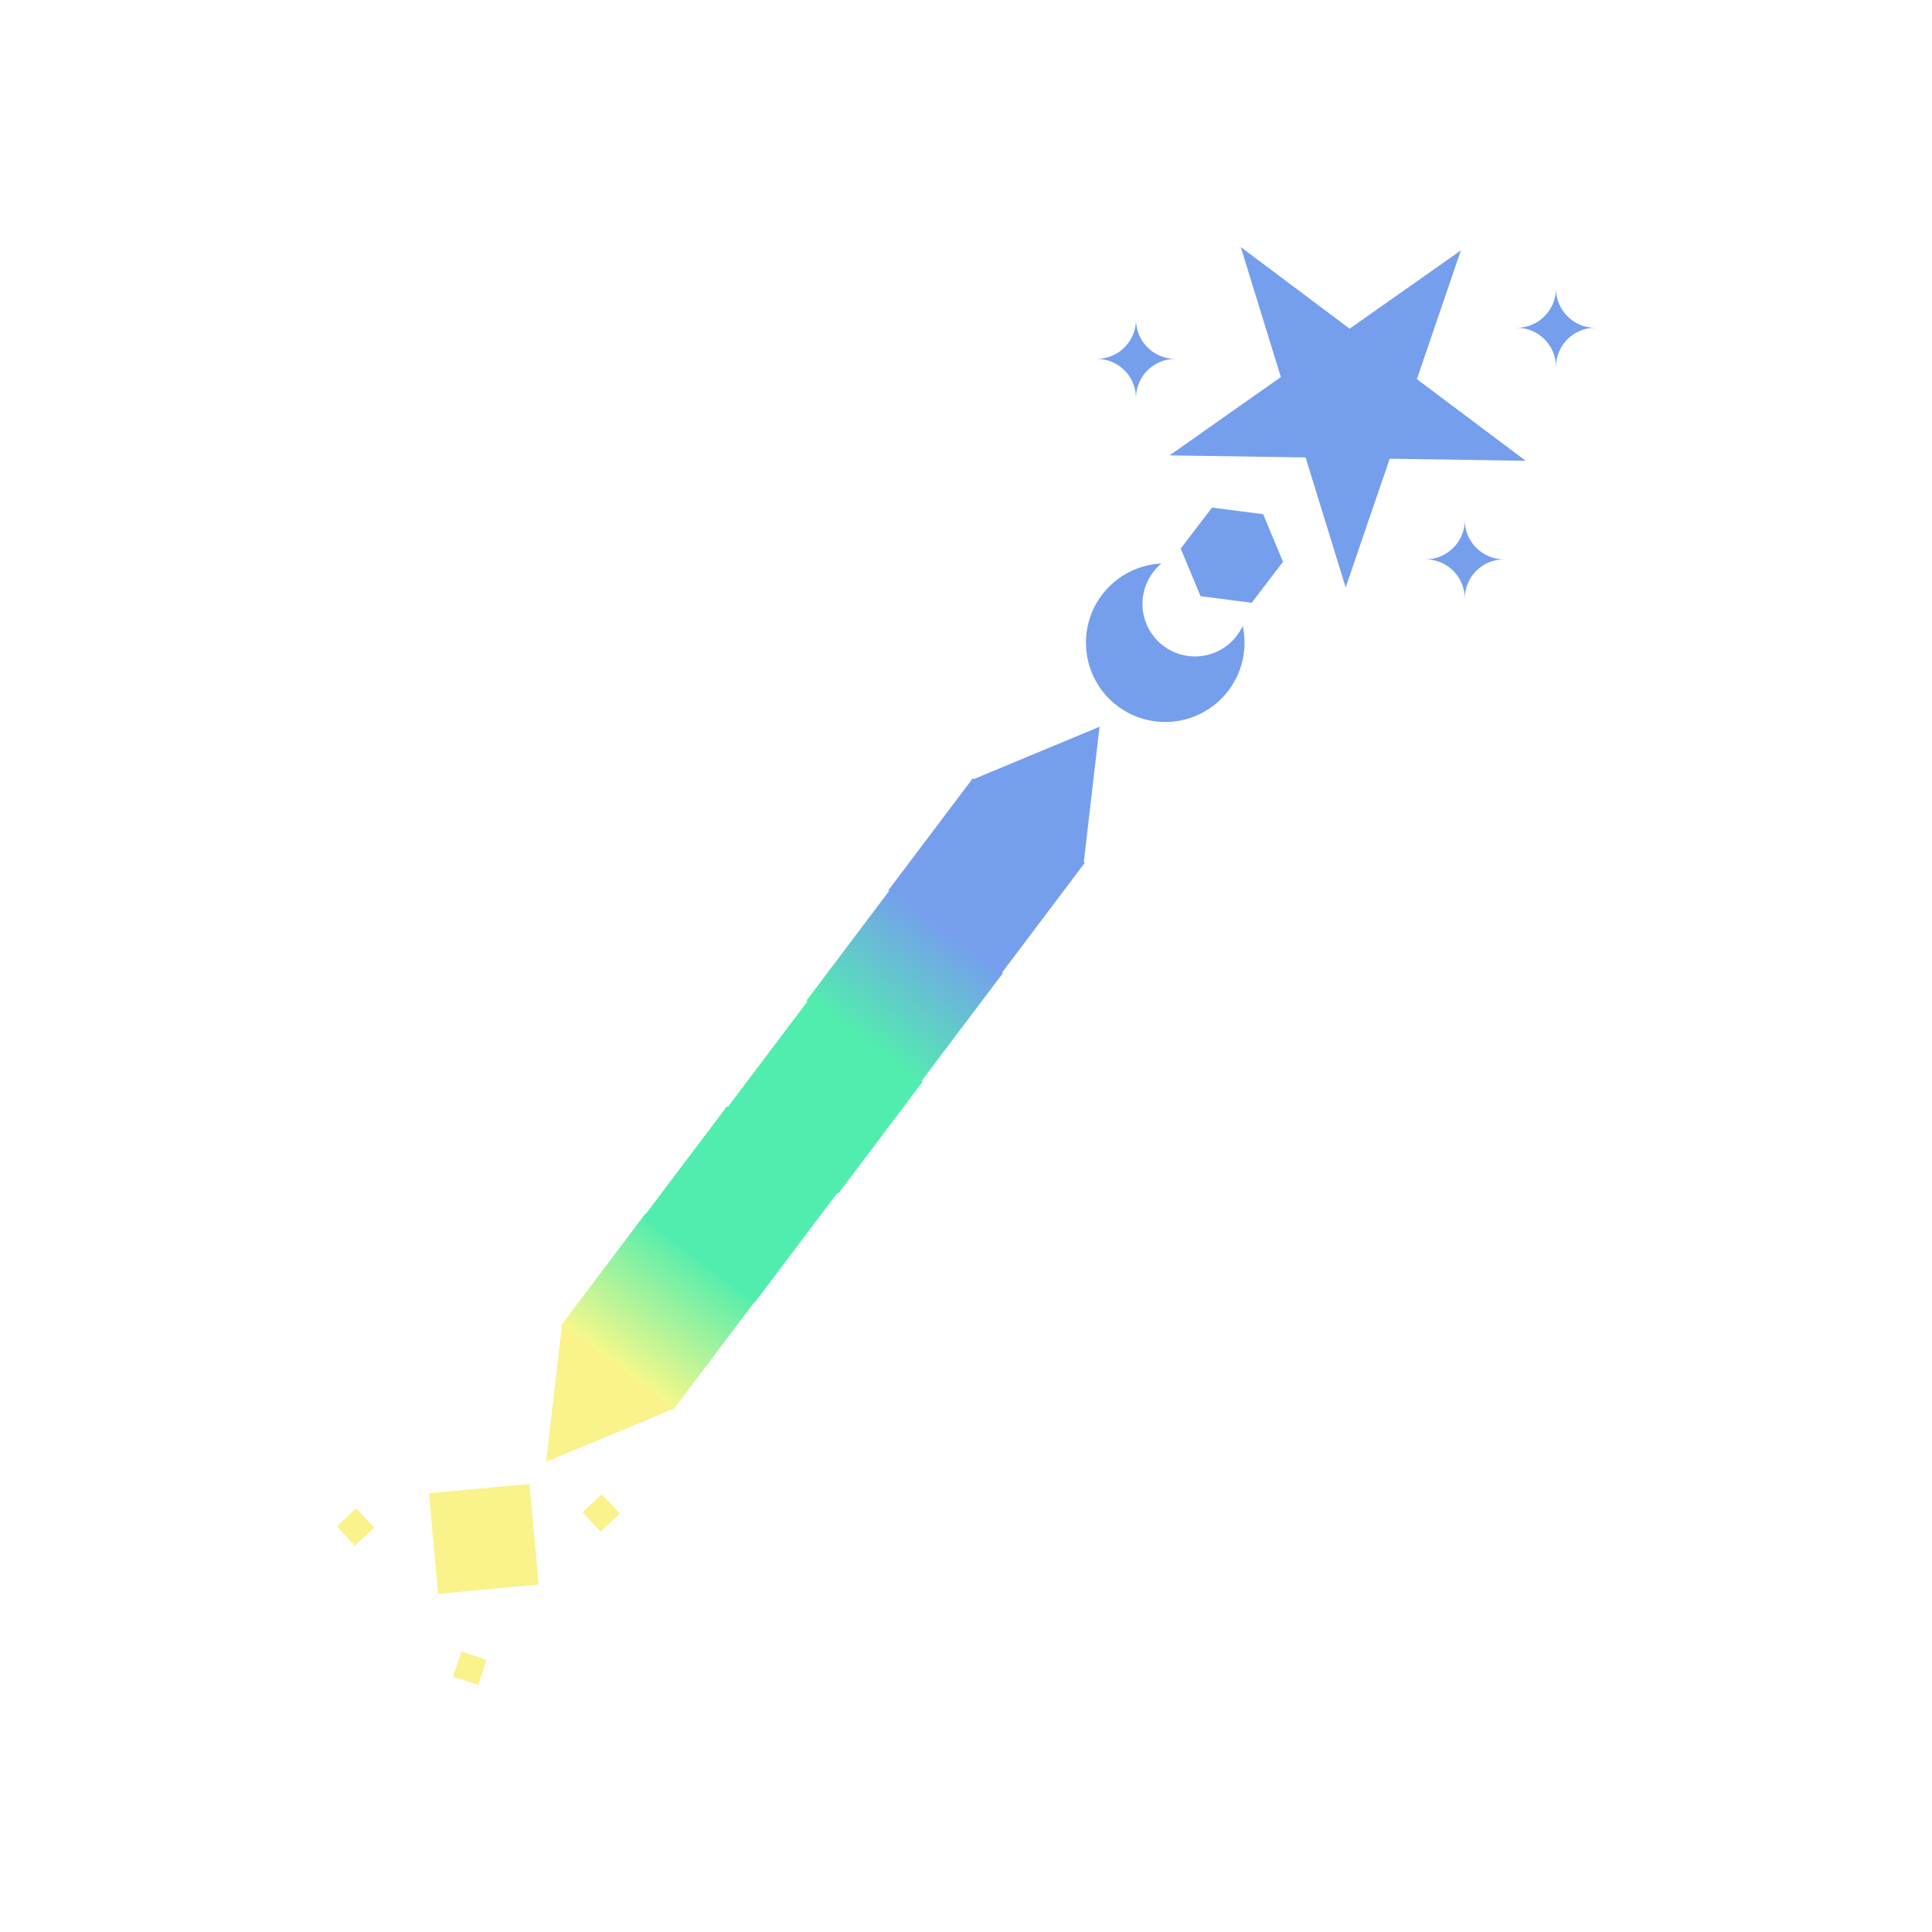 <svg version="1.1" xmlns="http://www.w3.org/2000/svg" xmlns:xlink="http://www.w3.org/1999/xlink" width="153.153" height="153.153" viewBox="0,0,153.153,153.153"><defs><linearGradient x1="242.632" y1="174.286" x2="235.912" y2="183.171" gradientUnits="userSpaceOnUse" id="color-1"><stop offset="0" stop-color="#759fed"/><stop offset="1" stop-color="#52edae"/></linearGradient><linearGradient x1="223.157" y1="200.066" x2="216.437" y2="208.95" gradientUnits="userSpaceOnUse" id="color-2"><stop offset="0" stop-color="#51edae"/><stop offset="1" stop-color="#f9f88a"/></linearGradient></defs><g transform="translate(-167.551,-100.505)"><g data-paper-data="{&quot;isPaintingLayer&quot;:true}" stroke="none" stroke-dasharray="" stroke-dashoffset="0" style="mix-blend-mode: normal"><path d="M167.551,253.658v-153.153h153.153v153.153z" fill="#ffffff" fill-rule="nonzero" stroke-width="0" stroke-linecap="butt" stroke-linejoin="miter" stroke-miterlimit="10"/><path d="M283.358,120.354l-3.489,10.208l8.629,6.471l-10.783,-0.165l-3.49,10.206l-3.176,-10.307l-10.784,-0.163l8.821,-6.209l-3.177,-10.306l8.629,6.471z" fill="#759fed" fill-rule="evenodd" stroke-width="1" stroke-linecap="butt" stroke-linejoin="round" stroke-miterlimit="2"/><path d="M201.551,218.873l7.974,-0.728l0.728,7.974l-7.974,0.728z" data-paper-data="{&quot;index&quot;:null}" fill="#faf28a" fill-rule="evenodd" stroke-width="1" stroke-linecap="butt" stroke-linejoin="round" stroke-miterlimit="2"/><path d="M267.684,141.267l1.572,3.774l-2.483,3.249l-4.054,-0.526l-1.572,-3.774l2.483,-3.249z" fill="#759fed" fill-rule="evenodd" stroke-width="1" stroke-linecap="butt" stroke-linejoin="round" stroke-miterlimit="2"/><path d="M266.063,150.124c0.383,1.774 -0.002,3.701 -1.217,5.233c-2.155,2.719 -6.111,3.176 -8.83,1.021c-2.719,-2.155 -3.176,-6.111 -1.021,-8.83c1.171,-1.477 2.874,-2.287 4.623,-2.373c-1.043,0.87 -1.641,2.232 -1.474,3.68c0.264,2.283 2.332,3.923 4.615,3.659c1.495,-0.173 2.713,-1.118 3.303,-2.391z" fill="#759fed" fill-rule="evenodd" stroke-width="1" stroke-linecap="butt" stroke-linejoin="round" stroke-miterlimit="2"/><path d="M246.847,177.785l-8.881,-6.697l6.697,-8.881l8.881,6.697z" fill="#759fed" fill-rule="evenodd" stroke-width="1" stroke-linecap="butt" stroke-linejoin="round" stroke-miterlimit="2"/><path d="M254.713,158.117l-1.27,10.922l-8.882,-6.698z" fill="#759fed" fill-rule="evenodd" stroke-width="1" stroke-linecap="round" stroke-linejoin="miter" stroke-miterlimit="1.5"/><path d="M240.364,186.518l-8.881,-6.697l6.697,-8.881l8.881,6.697z" fill="url(#color-1)" fill-rule="evenodd" stroke-width="1" stroke-linecap="butt" stroke-linejoin="round" stroke-miterlimit="2"/><path d="M218.705,196.719l8.881,6.697l-6.697,8.881l-8.881,-6.697z" data-paper-data="{&quot;index&quot;:null}" fill="url(#color-2)" fill-rule="evenodd" stroke-width="1" stroke-linecap="butt" stroke-linejoin="round" stroke-miterlimit="2"/><path d="M210.839,216.387l1.27,-10.922l8.882,6.698z" data-paper-data="{&quot;index&quot;:null}" fill="#faf28a" fill-rule="evenodd" stroke-width="1" stroke-linecap="round" stroke-linejoin="miter" stroke-miterlimit="1.5"/><path d="M225.188,188.188l8.881,6.697l-6.697,8.881l-8.881,-6.697z" data-paper-data="{&quot;index&quot;:null}" fill="#51edae" fill-rule="evenodd" stroke-width="1" stroke-linecap="butt" stroke-linejoin="round" stroke-miterlimit="2"/><path d="M231.826,179.534l8.881,6.697l-6.697,8.881l-8.881,-6.697z" data-paper-data="{&quot;index&quot;:null}" fill="#51edae" fill-rule="evenodd" stroke-width="1" stroke-linecap="butt" stroke-linejoin="round" stroke-miterlimit="2"/><path d="M290.895,123.381c0,1.716 1.391,3.108 3.108,3.108c-1.716,0 -3.108,1.392 -3.108,3.108c0,-1.716 -1.391,-3.108 -3.108,-3.108c1.716,-0 3.108,-1.391 3.108,-3.108z" fill="#759fed" fill-rule="evenodd" stroke-width="0.173" stroke-linecap="butt" stroke-linejoin="round" stroke-miterlimit="10"/><path d="M257.603,125.845c0,1.716 1.391,3.108 3.108,3.108c-1.716,0 -3.108,1.391 -3.108,3.108c0,-1.716 -1.391,-3.108 -3.108,-3.108c1.716,-0 3.108,-1.391 3.108,-3.108z" fill="#759fed" fill-rule="evenodd" stroke-width="0.173" stroke-linecap="butt" stroke-linejoin="round" stroke-miterlimit="10"/><path d="M283.665,141.737c0,1.716 1.391,3.108 3.108,3.108c-1.716,0 -3.108,1.391 -3.108,3.108c0,-1.716 -1.391,-3.108 -3.108,-3.108c1.716,-0 3.108,-1.391 3.108,-3.108z" fill="#759fed" fill-rule="evenodd" stroke-width="0.173" stroke-linecap="butt" stroke-linejoin="round" stroke-miterlimit="10"/><path d="M213.727,220.389l1.531,-1.433l1.433,1.531l-1.531,1.433z" data-paper-data="{&quot;index&quot;:null}" fill="#faf28a" fill-rule="evenodd" stroke-width="1" stroke-linecap="butt" stroke-linejoin="round" stroke-miterlimit="2"/><path d="M194.252,221.501l1.531,-1.433l1.433,1.531l-1.531,1.433z" data-paper-data="{&quot;index&quot;:null}" fill="#faf28a" fill-rule="evenodd" stroke-width="1" stroke-linecap="butt" stroke-linejoin="round" stroke-miterlimit="2"/><path d="M203.469,233.417l0.656,-1.992l1.992,0.656l-0.656,1.992z" data-paper-data="{&quot;index&quot;:null}" fill="#faf28a" fill-rule="evenodd" stroke-width="1" stroke-linecap="butt" stroke-linejoin="round" stroke-miterlimit="2"/></g></g></svg>